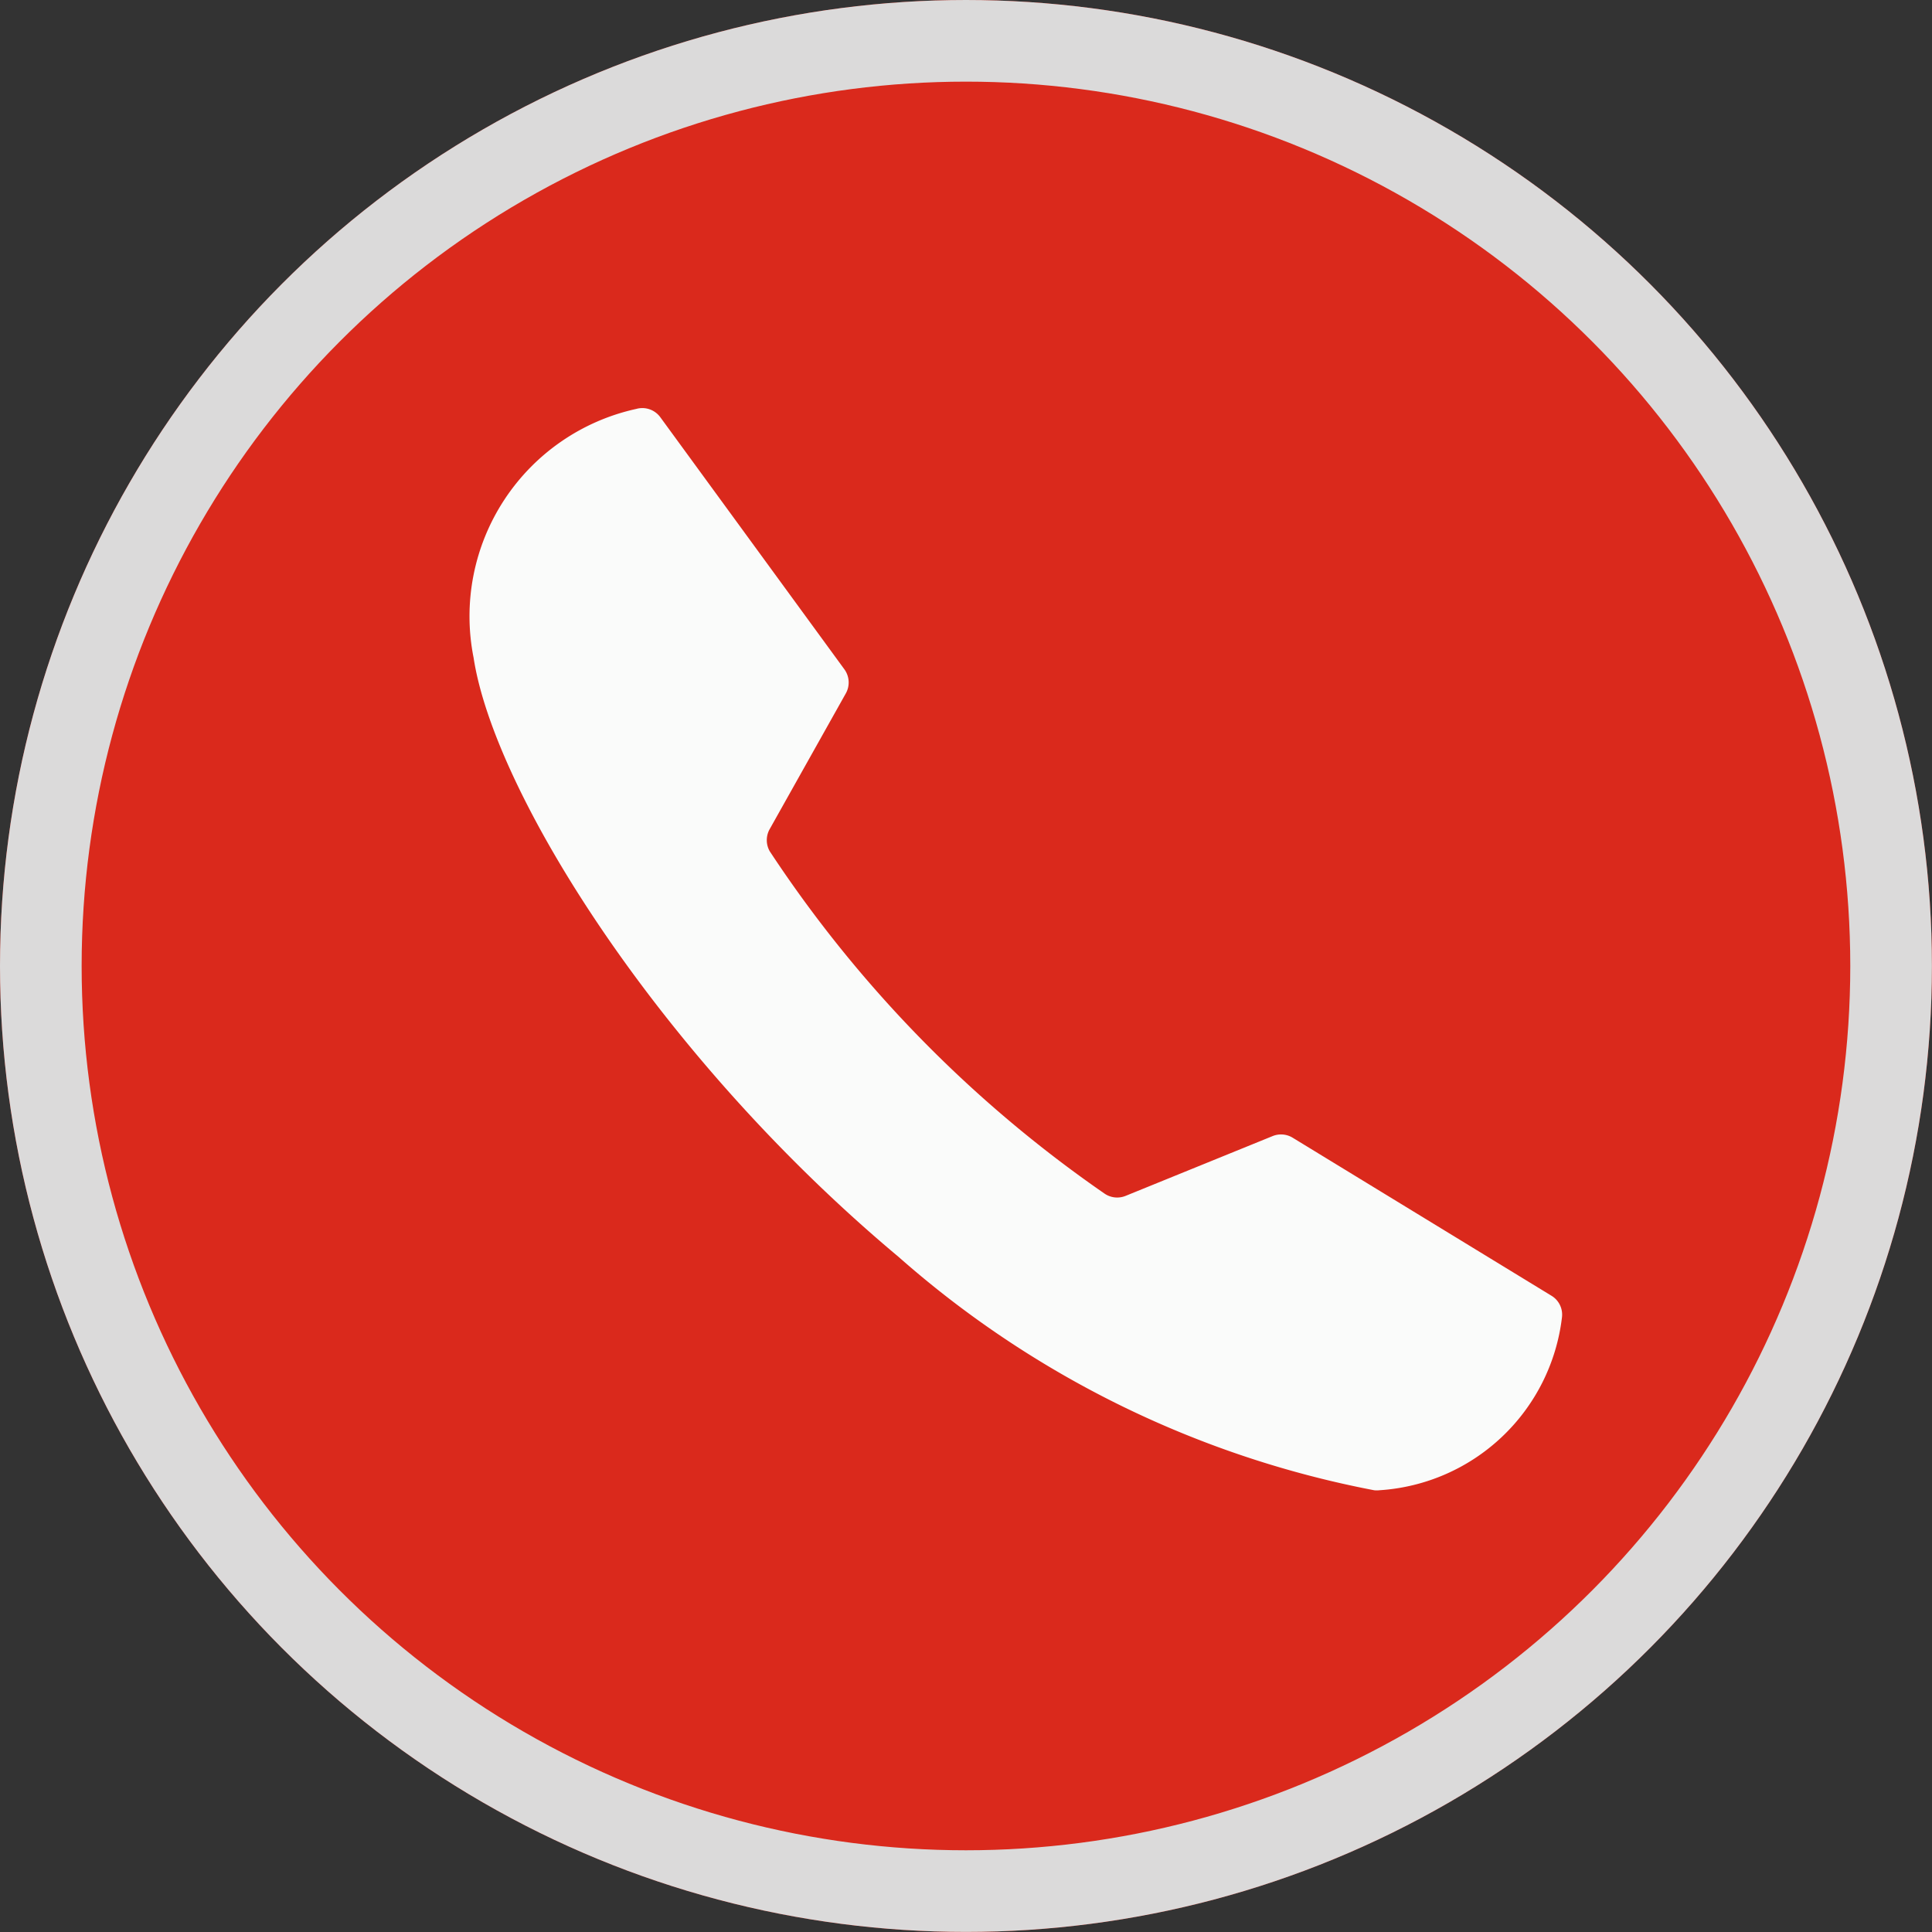 <svg xmlns="http://www.w3.org/2000/svg" width="23.665" height="23.665" viewBox="0 0 23.665 23.665">
  <rect x="0" y="0" width="23.665" height="23.665" fill="#333333" stroke="none"/>
  <g id="item-lista-chama" transform="translate(-245.5 -107)">
    <g id="Elipse_164" data-name="Elipse 164" transform="translate(245.5 107)" fill="#DA291C" stroke="#dbdada" stroke-width="1">
      <ellipse cx="11.832" cy="11.832" rx="11.832" ry="11.832" stroke="none"/>
      <ellipse cx="11.832" cy="11.832" rx="11.332" ry="11.332" fill="none"/>
    </g>
    <path id="Caminho_73" data-name="Caminho 73" d="M2.328.113a.273.273,0,0,0-.294-.1A2.6,2.6,0,0,0,.042,3.06C.293,4.707,2.311,7.943,5.248,10.4a12.293,12.293,0,0,0,5.825,2.858.288.288,0,0,0,.064,0,2.406,2.406,0,0,0,2.236-2.114.27.27,0,0,0-.129-.269L10.075,8.94a.274.274,0,0,0-.246-.02l-1.8.732a.273.273,0,0,1-.259-.028,15.376,15.376,0,0,1-4.1-4.192.275.275,0,0,1,0-.274L4.6,3.5a.274.274,0,0,0-.018-.3Z" transform="translate(251.259 111.996)" fill="#fafbfa"/>
  </g>
</svg>
